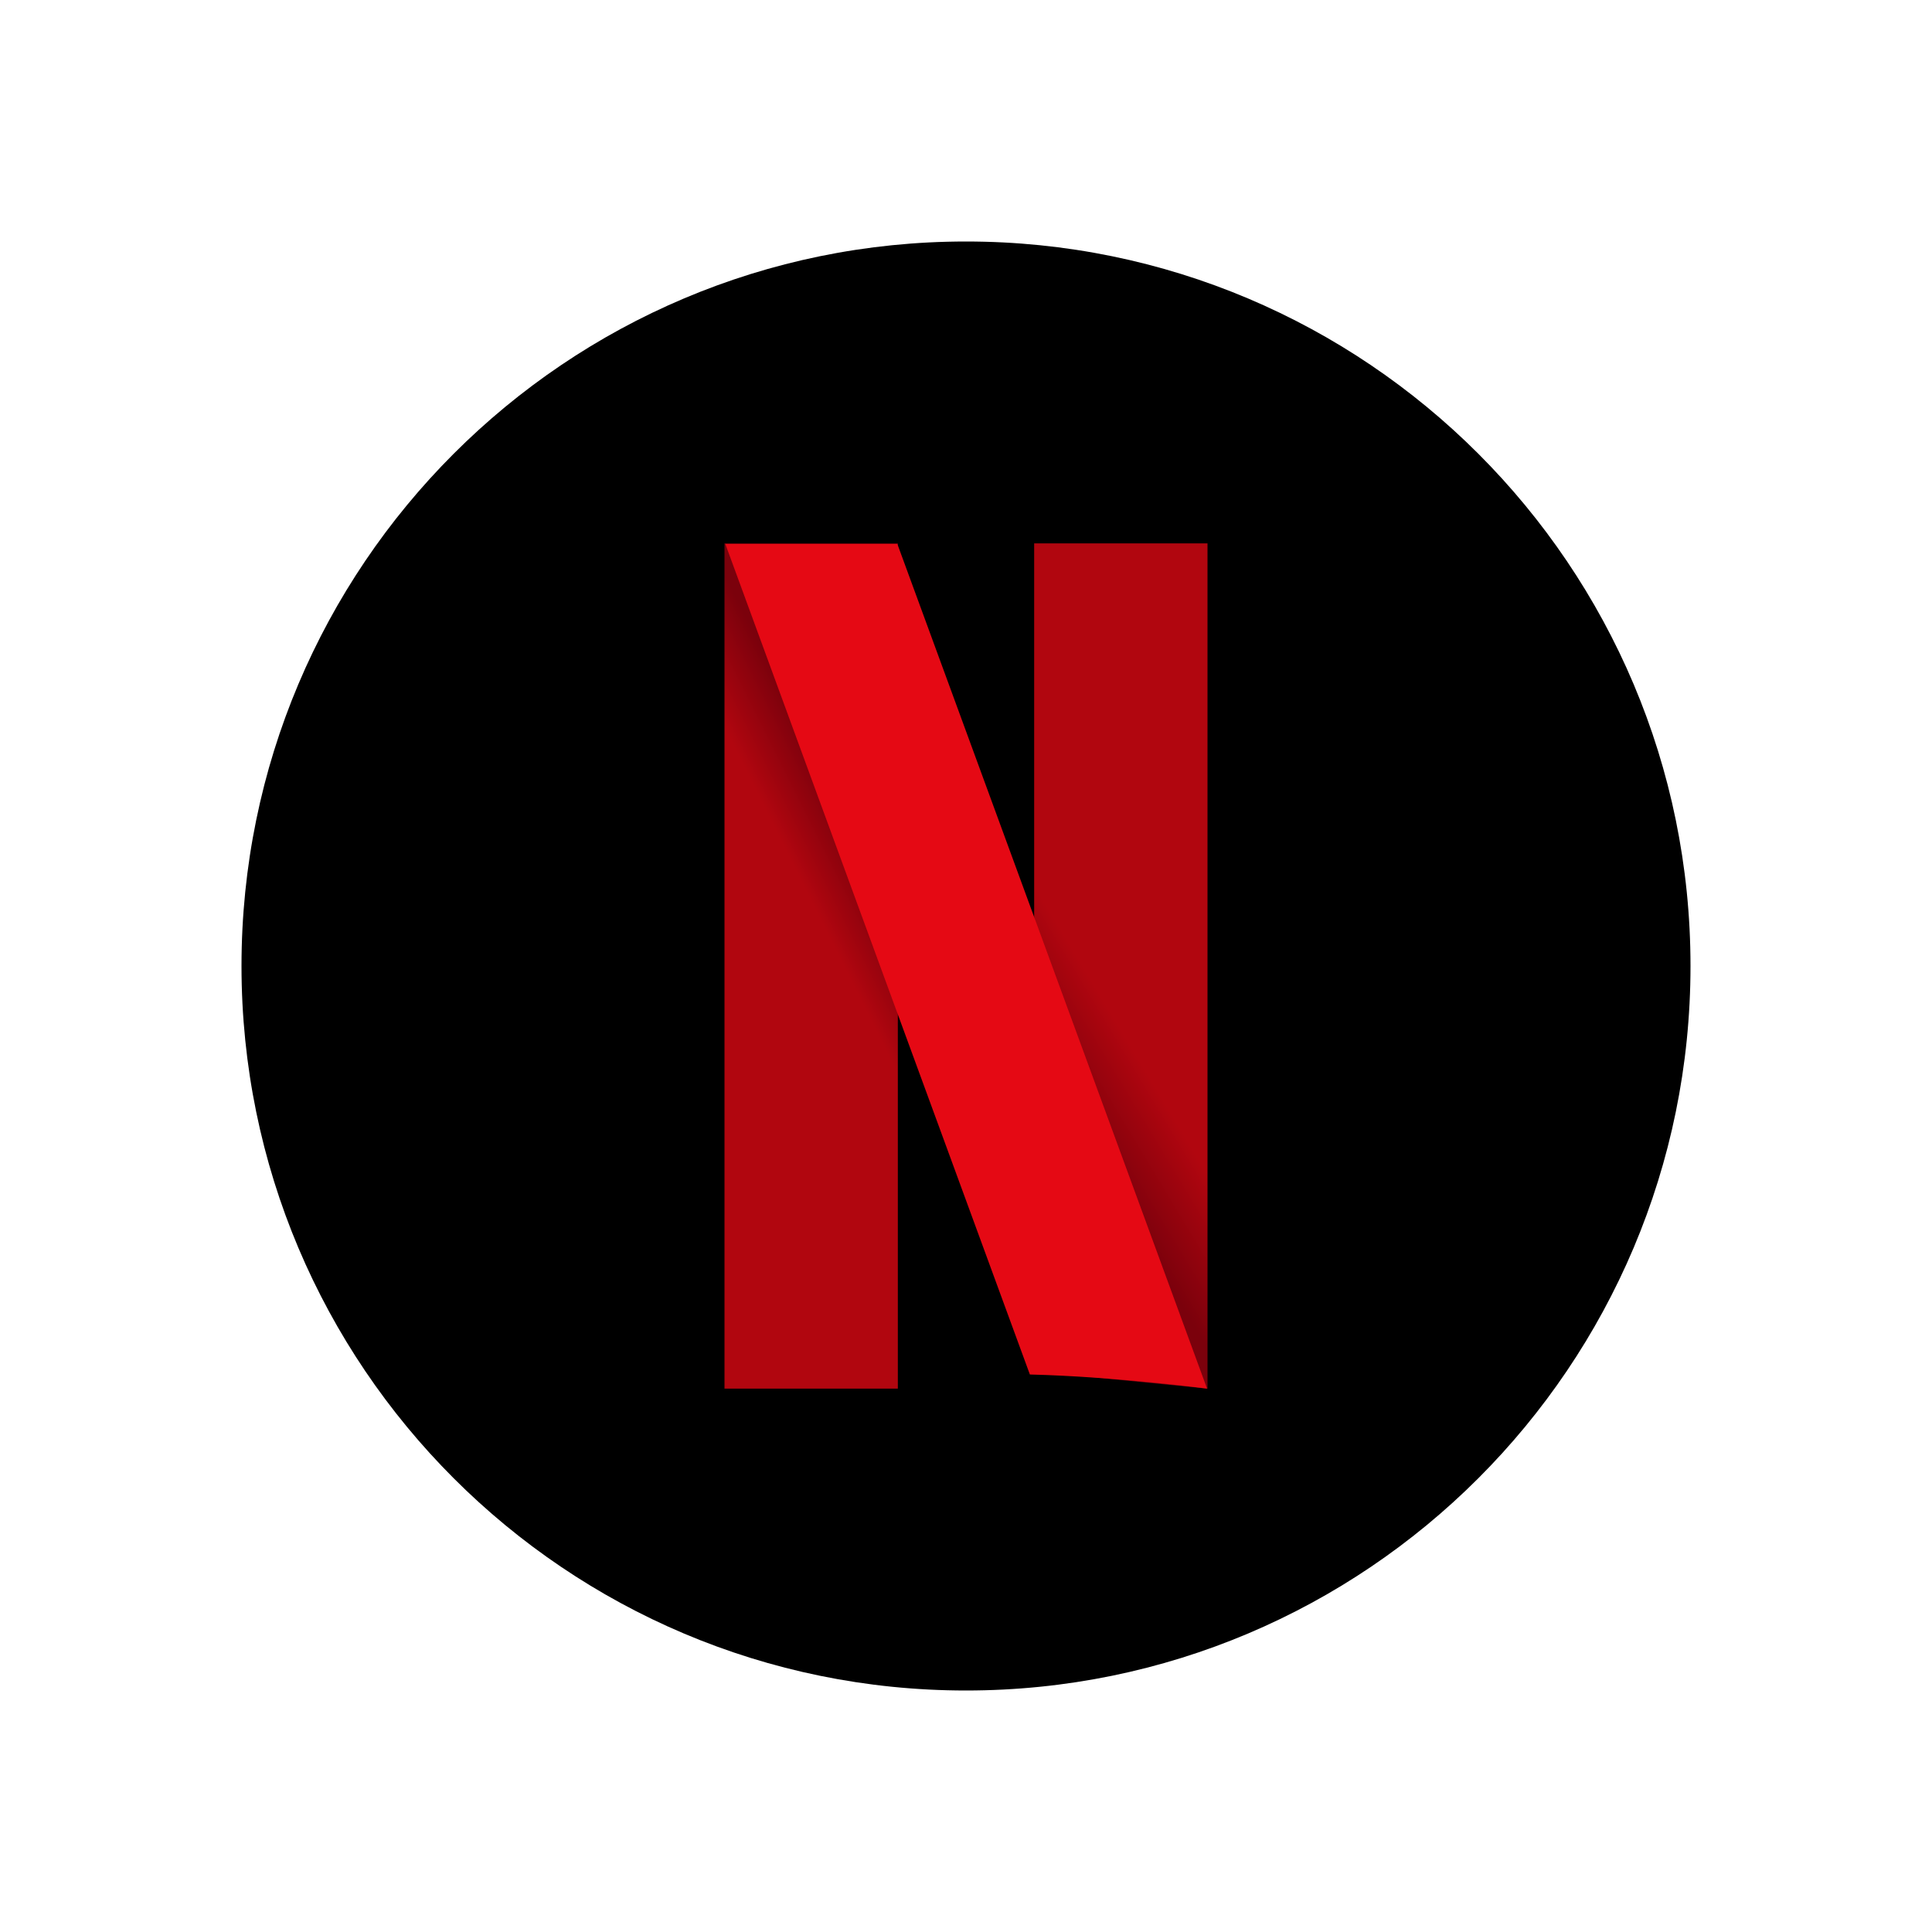 <svg viewBox="0 0 32 32" fill="none" xmlns="http://www.w3.org/2000/svg">
<path d="M4 16C4 9.373 9.373 4 16 4C22.627 4 28 9.373 28 16C28 22.627 22.627 28 16 28C9.373 28 4 22.627 4 16Z" fill="black"/>
<path d="M14.871 9H12V23H14.871V9Z" fill="url(#paint0_linear_192_10304)"/>
<path d="M17.129 9H20V23L17.129 22.716V9Z" fill="url(#paint1_linear_192_10304)"/>
<path d="M14.863 9.01H12.014L17.058 22.766C18.476 22.801 19.993 23 19.993 23L14.863 9.01Z" fill="#E50914"/>
<defs>
<linearGradient id="paint0_linear_192_10304" x1="13.5" y1="12.5" x2="11.5" y2="13.5" gradientUnits="userSpaceOnUse">
<stop stop-color="#7B010C"/>
<stop offset="0.51" stop-color="#B1060F"/>
</linearGradient>
<linearGradient id="paint1_linear_192_10304" x1="18" y1="19" x2="20.5" y2="17.5" gradientUnits="userSpaceOnUse">
<stop stop-color="#7B010C"/>
<stop offset="0.51" stop-color="#B1060F"/>
</linearGradient>
</defs>
</svg>
